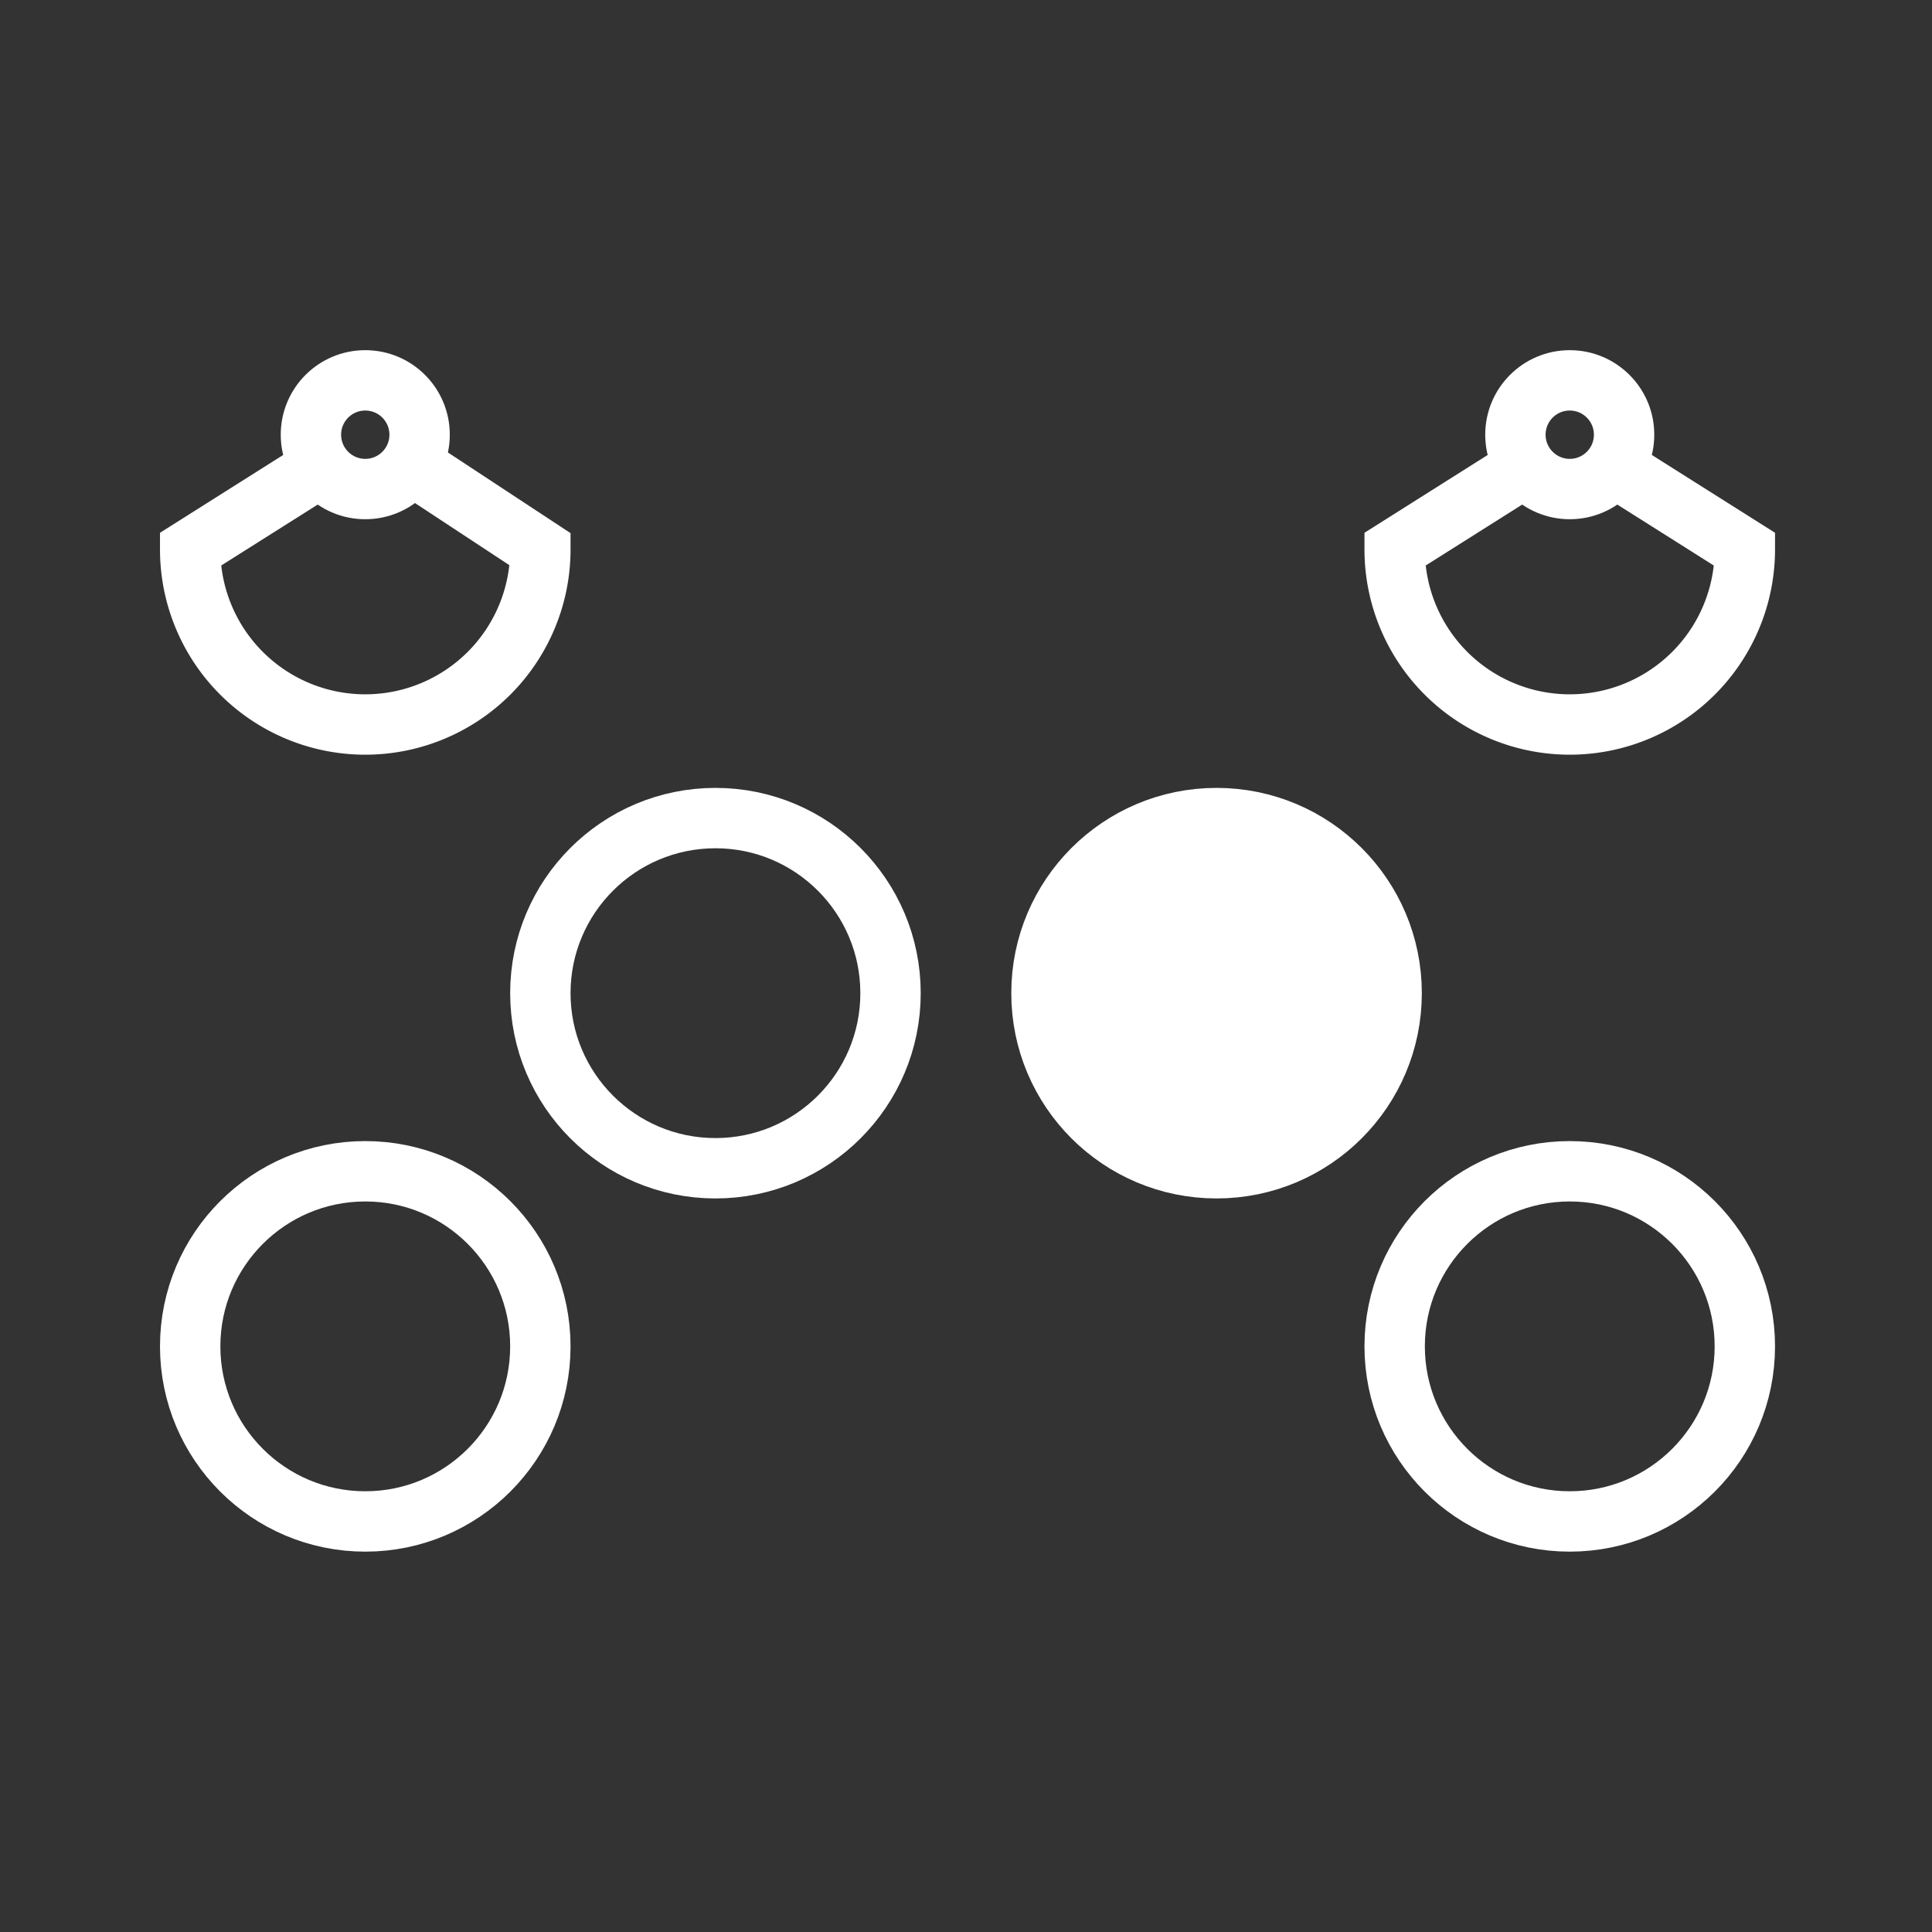 <svg viewBox="0 0 64 64" xmlns="http://www.w3.org/2000/svg">
<rect x="0" y="0" width="64" height="64" fill="#333333" stroke="none"/>
<style>
	.st0{fill:none;stroke:#fff;stroke-width:2}
	.st1{fill:#fff;stroke:#fff;stroke-width:2}
</style>
<g>
	<circle class="st0" cx="12.1" cy="14.4" r="1.8"/>
	<path class="st0" d="m10.1 15.8-3.8 2.4a5.8 5.8 0 0 0 11.6 0l-3.8-2.5"/>
</g>
<g>
<circle class="st0" cx="52" cy="14.4" r="1.8"/>
<path class="st0" d="m50 15.8-3.8 2.4a5.8 5.8 0 0 0 11.6 0L54 15.8"/>
</g>
<circle class="st0" cx="12.1" cy="44.6" r="5.8"/>
<circle class="st0" cx="23.7" cy="32.9" r="5.8"/>
<circle class="st1" cx="40.3" cy="32.9" r="5.8"/>
<circle class="st0" cx="52" cy="44.6" r="5.8"/>
</svg>